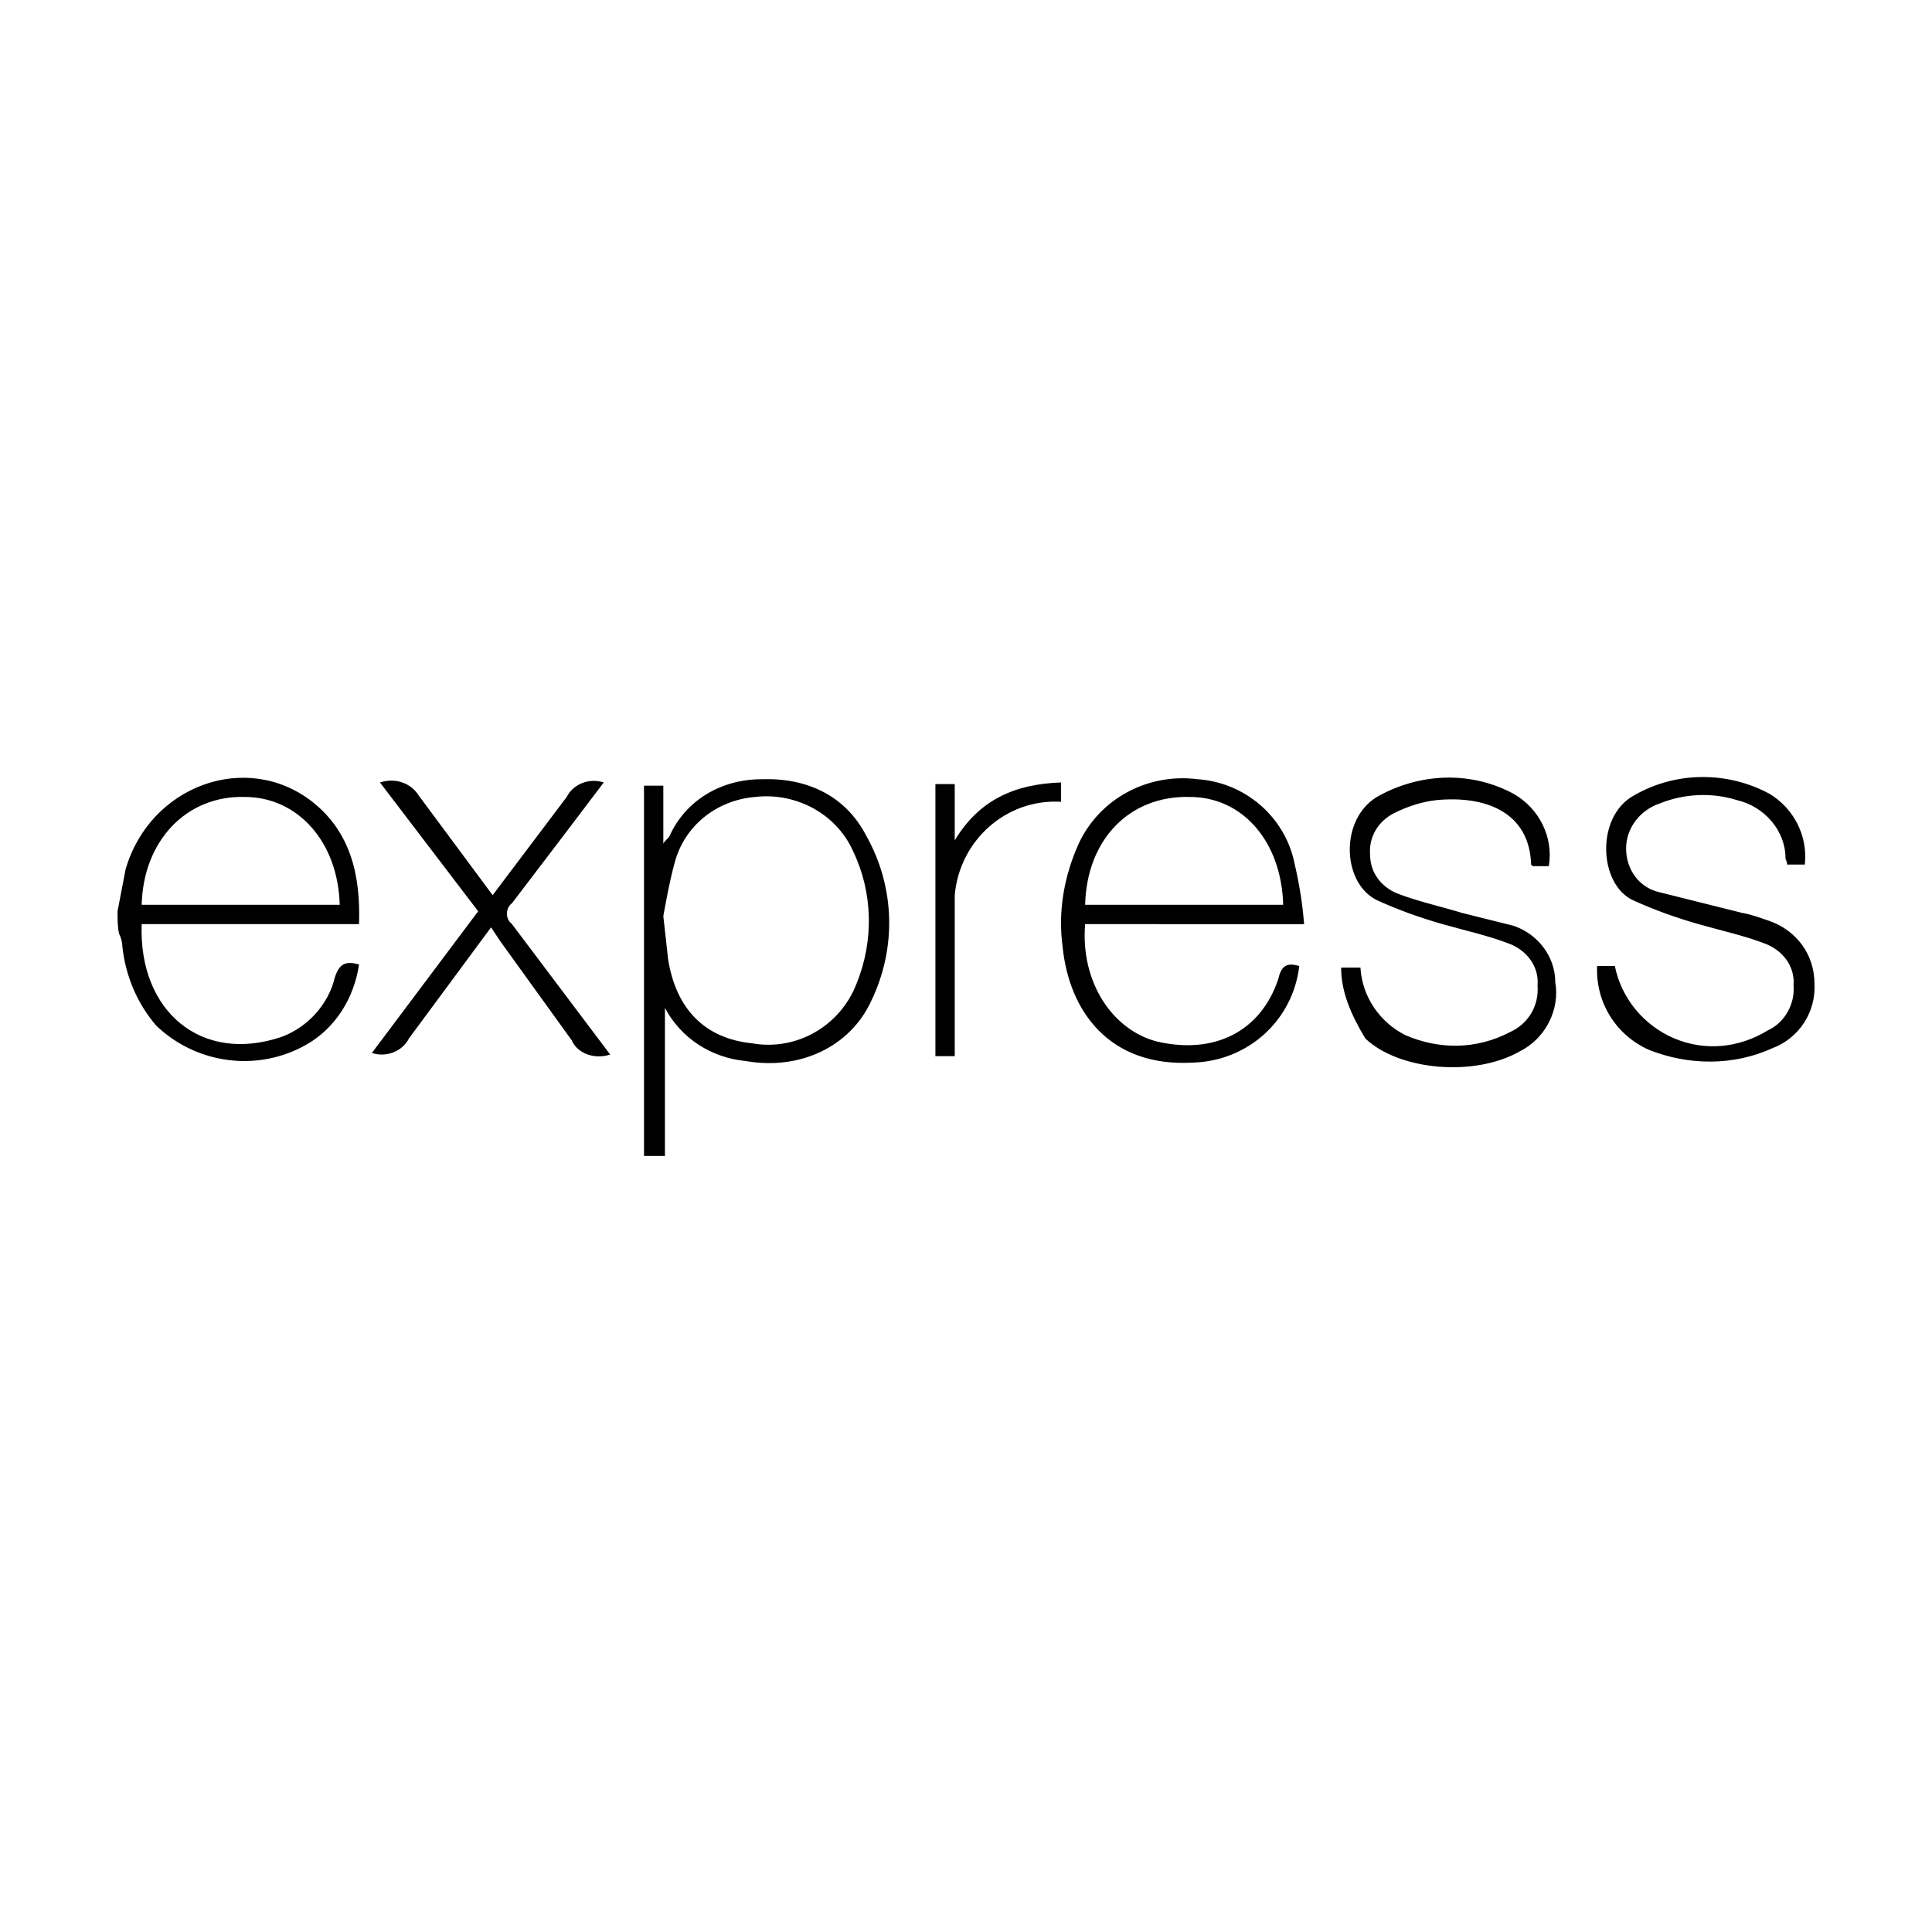 <?xml version="1.0" encoding="utf-8"?>
<!-- Generator: Adobe Illustrator 25.4.1, SVG Export Plug-In . SVG Version: 6.00 Build 0)  -->
<svg version="1.1" id="Layer_1" xmlns="http://www.w3.org/2000/svg" xmlns:xlink="http://www.w3.org/1999/xlink" x="0px" y="0px"
	 viewBox="0 0 120 120" style="enable-background:new 0 0 120 120;" xml:space="preserve">
<path d="M40,71.8v-23h1.2v3.6c0.1-0.2,0.3-0.3,0.4-0.5c1-2.2,3.2-3.5,5.7-3.5c2.8-0.1,5.2,1,6.5,3.5c1.8,3.2,1.9,7,0.3,10.3
	c-1.3,2.8-4.4,4.3-7.8,3.7c-2.1-0.2-4-1.4-5-3.3v9.2L40,71.8z M41.2,56.9l0.3,2.7c0.5,3.1,2.3,4.9,5.2,5.2c2.8,0.5,5.5-1.1,6.5-3.7
	c1.1-2.7,1-5.7-0.2-8.2c-1-2.3-3.5-3.7-6.1-3.4c-2.4,0.2-4.4,1.8-5,4.1C41.6,54.7,41.4,55.8,41.2,56.9L41.2,56.9z M80.7,60
	c-0.4,3.4-3.2,5.9-6.6,6c-5.2,0.3-7.7-3.2-8.1-7.2c-0.3-2.2,0.1-4.4,1-6.4c1.3-2.8,4.3-4.4,7.4-4c2.9,0.2,5.4,2.3,6,5.2
	c0.3,1.3,0.5,2.5,0.6,3.8H67.4c-0.3,3.6,1.7,6.6,4.5,7.3c3.5,0.8,6.4-0.6,7.5-3.9C79.6,59.9,80,59.8,80.7,60L80.7,60z M67.4,56.2
	h12.3c-0.1-3.9-2.5-6.7-5.8-6.7C70.2,49.4,67.5,52.1,67.4,56.2z M83.3,60.1h1.2c0.1,1.8,1.2,3.4,2.8,4.2c2.1,0.9,4.4,0.9,6.5-0.2
	c1.1-0.5,1.8-1.6,1.7-2.9c0.1-1.2-0.7-2.2-1.8-2.6c-1.3-0.5-2.7-0.8-4.1-1.2c-1.4-0.4-2.8-0.9-4.1-1.5c-2.2-1.1-2.3-5.2,0.2-6.5
	c2.6-1.4,5.7-1.5,8.3-0.1c1.6,0.9,2.5,2.7,2.2,4.5h-1c0,0-0.1-0.1-0.1-0.1c-0.1-3.3-2.9-4.3-5.9-4c-0.9,0.1-1.8,0.4-2.6,0.8
	c-1,0.5-1.6,1.5-1.5,2.6c0,1.1,0.7,2,1.7,2.4c1.3,0.5,2.7,0.8,4,1.2l3.2,0.8c1.5,0.5,2.6,1.9,2.6,3.5c0.3,1.7-0.6,3.5-2.2,4.3
	c-2.8,1.6-7.5,1.2-9.6-0.8C83.9,63,83.3,61.6,83.3,60.1L83.3,60.1z M112.1,53.7h-1.1c0-0.2-0.1-0.3-0.1-0.4c0-1.7-1.3-3.2-3-3.6
	c-1.6-0.5-3.3-0.4-4.8,0.2c-1.2,0.4-2.1,1.5-2.1,2.8c0,1.3,0.8,2.4,2,2.7l5.2,1.3c0.6,0.1,1.1,0.3,1.7,0.5c1.7,0.6,2.8,2.1,2.8,3.9
	c0.1,1.8-1,3.4-2.6,4c-2.4,1.1-5.2,1.1-7.7,0.1c-2-0.9-3.3-2.9-3.2-5.2h1.1c0.4,2,1.8,3.7,3.7,4.5c1.9,0.8,4,0.6,5.8-0.5
	c1.1-0.5,1.7-1.7,1.6-2.8c0.1-1.2-0.7-2.2-1.8-2.6c-1.3-0.5-2.7-0.8-4.1-1.2c-1.4-0.4-2.8-0.9-4.1-1.5c-2.1-1-2.3-5.2,0.1-6.5
	c2.6-1.5,5.8-1.5,8.4-0.1C111.4,50.2,112.3,51.9,112.1,53.7L112.1,53.7z M37.9,65.5c-0.9,0.3-2,0-2.4-0.9l-4.4-6.1l-0.6-0.9
	l-5.1,6.9c-0.4,0.8-1.4,1.2-2.3,0.9l6.6-8.8l-6.1-8c0.9-0.3,1.9,0,2.4,0.8l4.6,6.2l4.6-6.1c0.4-0.8,1.4-1.2,2.3-0.9L35,51.9
	l-3.2,4.2c-0.4,0.3-0.4,0.9-0.1,1.2c0,0,0,0,0.1,0.1L37.9,65.5L37.9,65.5z M65.9,48.6v1.2c-3.4-0.2-6.3,2.4-6.6,5.8
	c0,0.2,0,0.4,0,0.6c0,2.8,0,5.6,0,8.4v1h-1.2V48.7h1.2v3.5C60.8,49.7,63,48.7,65.9,48.6L65.9,48.6z M7.3,56.6l0.5-2.6
	c1.5-5.2,7.5-7.4,11.6-4.2c2.4,1.9,3,4.6,2.9,7.6H8.8c-0.2,5.4,3.7,8.7,8.7,7c1.6-0.6,2.9-2,3.3-3.7c0.3-0.9,0.7-1,1.5-0.8
	c-0.3,2.1-1.5,4-3.3,5c-3,1.7-6.8,1.2-9.3-1.2c-1.2-1.4-1.9-3.1-2.1-4.9c0-0.3-0.1-0.6-0.2-0.8C7.3,57.6,7.3,57.1,7.3,56.6L7.3,56.6
	z M8.8,56.2h12.3c-0.1-3.9-2.6-6.7-5.9-6.7C11.6,49.4,8.9,52.2,8.8,56.2L8.8,56.2z"/>
</svg>

